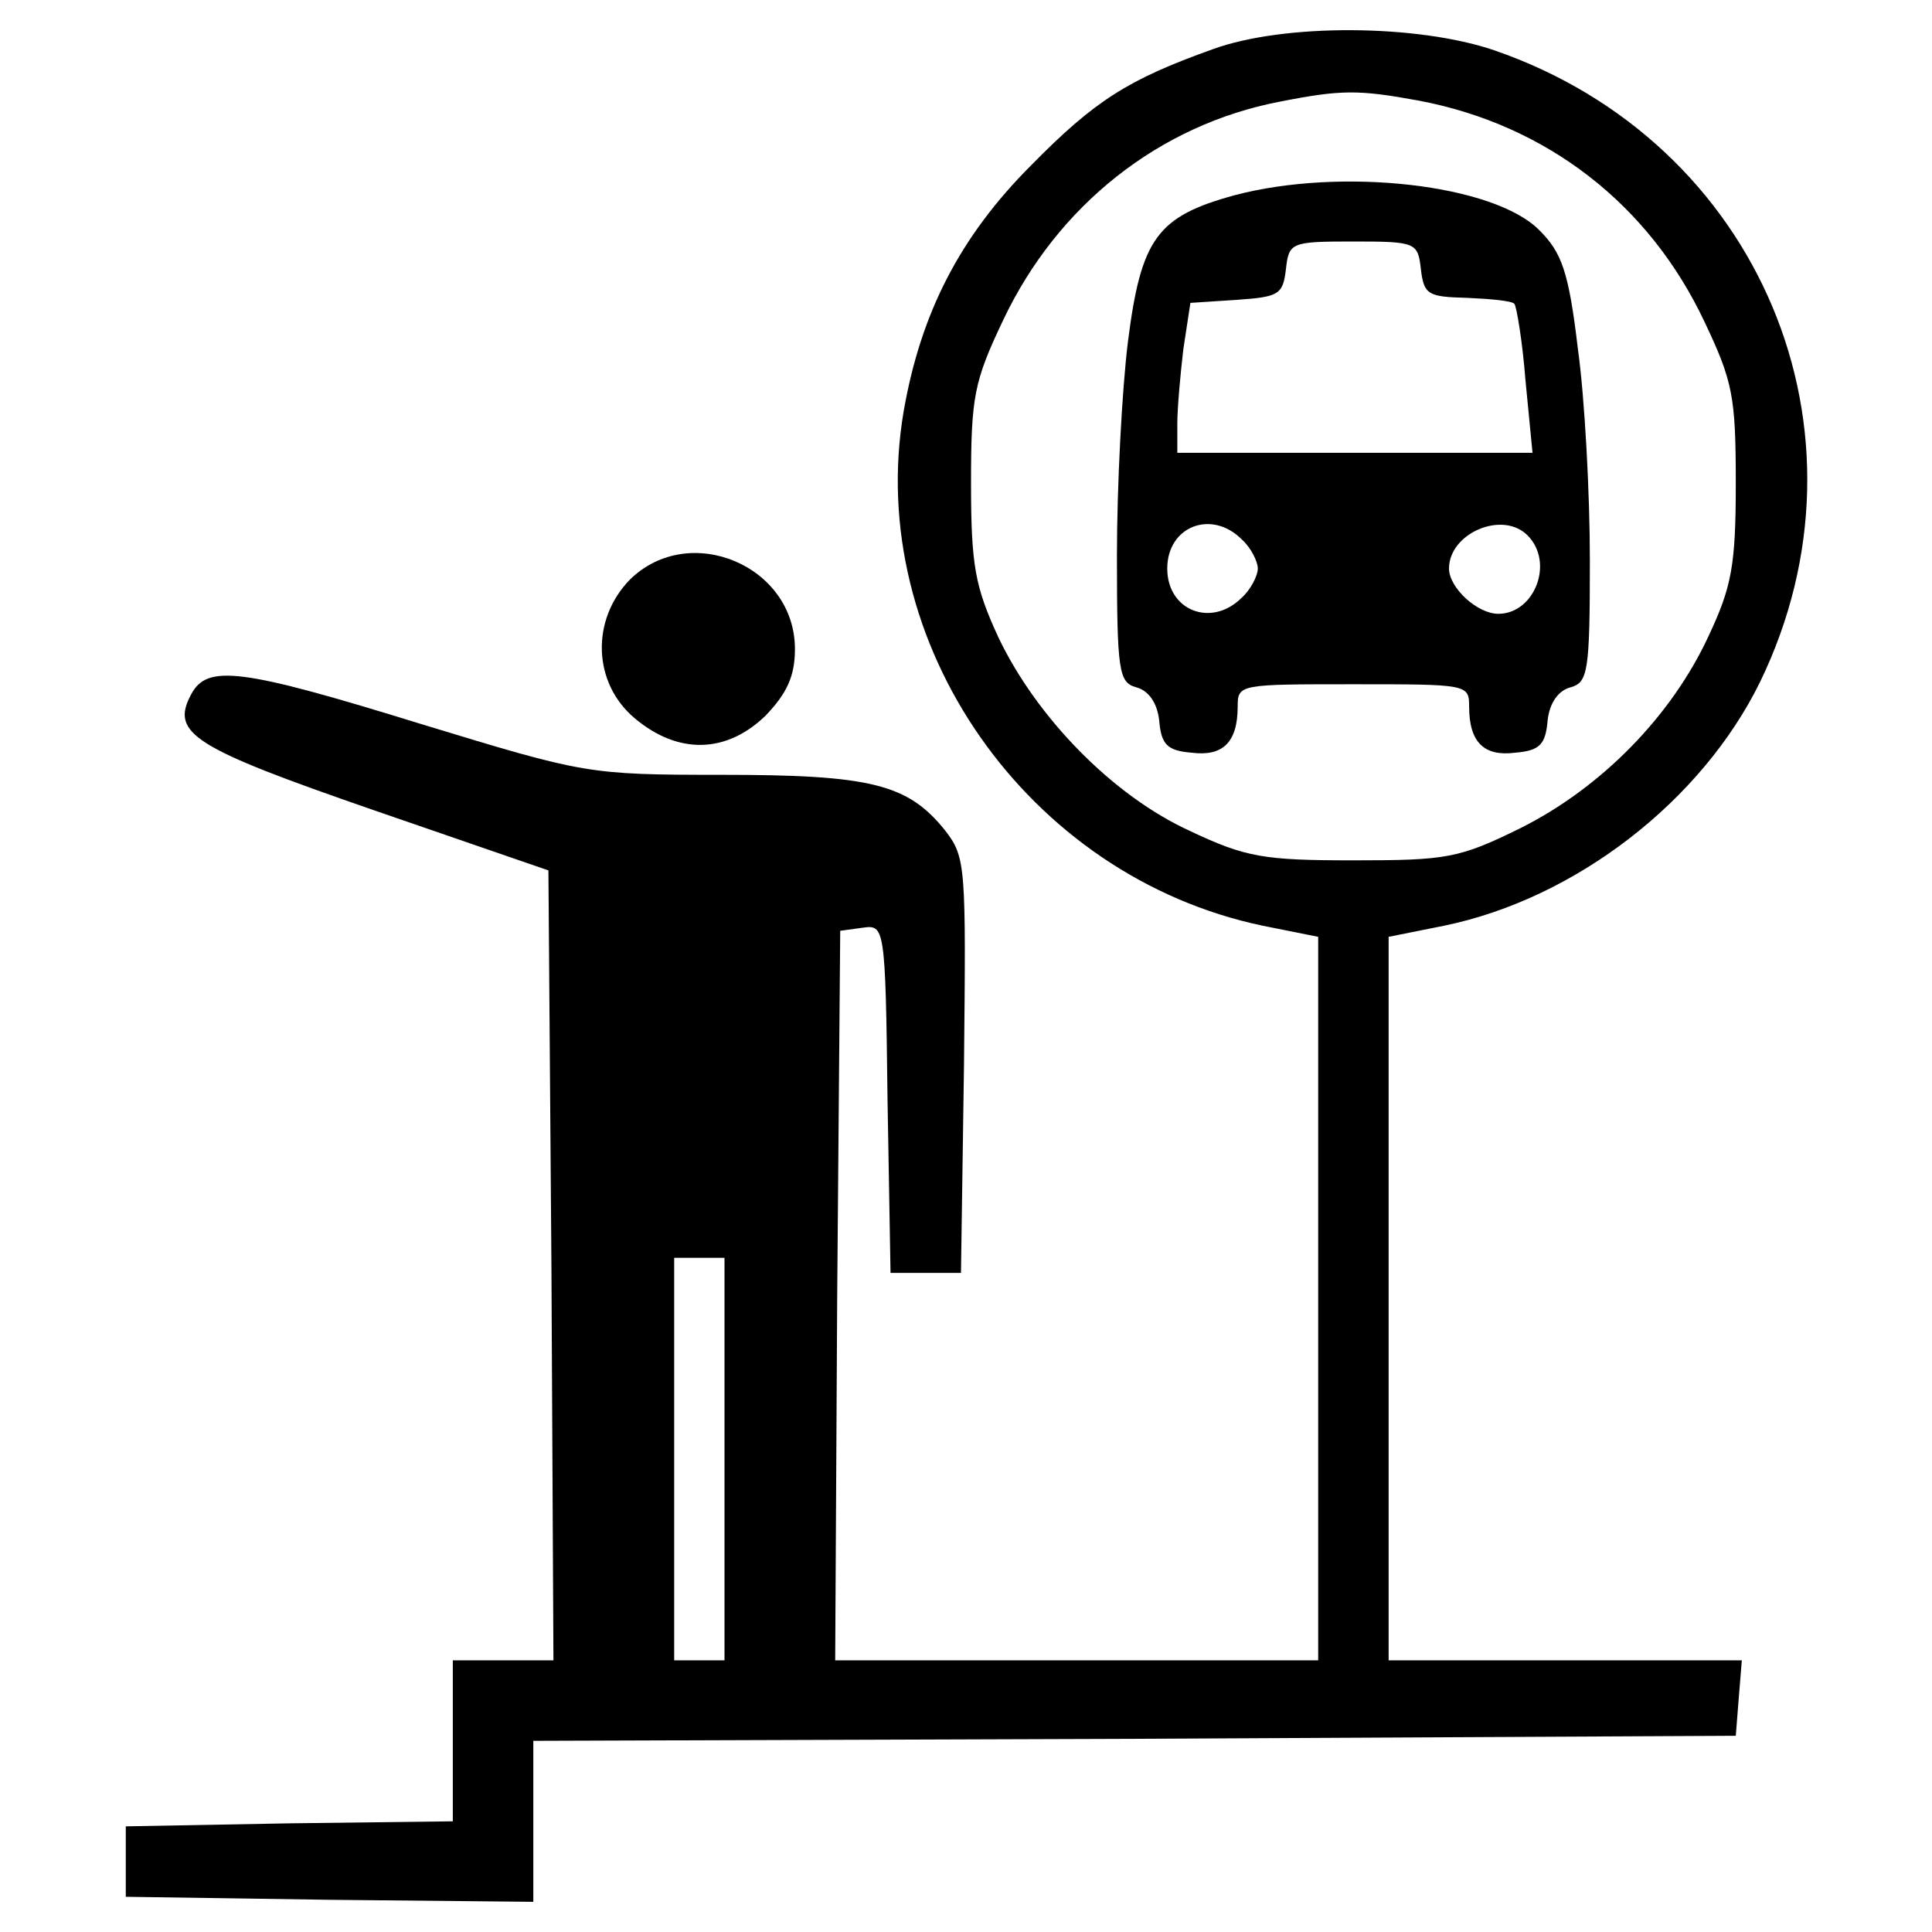 <?xml version="1.0" standalone="no"?>
<!DOCTYPE svg PUBLIC "-//W3C//DTD SVG 20010904//EN"
 "http://www.w3.org/TR/2001/REC-SVG-20010904/DTD/svg10.dtd">
<svg version="1.0" xmlns="http://www.w3.org/2000/svg"
 width="192pt" height="192pt" viewBox="0 0 192 192"
 preserveAspectRatio="xMidYMid meet">

<g transform="translate(0,192) scale(0.1,-0.1)"
fill="#000000" stroke="none">
<path d="M1205 1871 c-84 -30 -117 -51 -180 -115 -71 -71 -110 -147 -127 -245
-39 -230 123 -462 357 -511 l55 -11 0 -360 0 -359 -240 0 -240 0 2 363 3 362
22 3 c22 3 23 3 25 -170 l3 -173 35 0 35 0 3 206 c2 199 2 207 -19 234 -37 46
-74 55 -222 55 -133 0 -136 1 -297 50 -181 56 -214 60 -230 30 -21 -39 2 -53
181 -115 l174 -60 3 -393 2 -392 -50 0 -50 0 0 -80 0 -80 -162 -2 -163 -3 0
-35 0 -35 203 -3 202 -2 0 80 0 80 598 2 597 3 3 38 3 37 -175 0 -176 0 0 359
0 360 55 11 c131 27 256 124 314 242 121 249 0 537 -264 628 -76 26 -209 27
-280 1z m205 -51 c127 -24 229 -103 284 -220 28 -59 31 -74 31 -160 0 -82 -4
-103 -27 -152 -37 -80 -107 -151 -187 -191 -61 -30 -73 -32 -166 -32 -89 0
-107 3 -162 29 -77 35 -153 113 -191 193 -23 50 -27 71 -27 153 0 86 3 101 32
162 54 114 155 194 275 217 61 12 78 12 138 1z m-690 -1350 l0 -200 -25 0 -25
0 0 200 0 200 25 0 25 0 0 -200z"/>
<path d="M1227 1726 c-77 -21 -93 -43 -106 -145 -6 -48 -11 -144 -11 -213 0
-116 2 -126 19 -131 12 -3 21 -15 23 -33 2 -24 8 -30 32 -32 31 -4 46 10 46
46 0 22 2 22 115 22 113 0 115 0 115 -22 0 -36 15 -50 46 -46 24 2 30 8 32 32
2 18 11 30 23 33 17 5 19 15 19 126 0 66 -5 161 -12 211 -9 76 -16 95 -38 117
-45 46 -197 63 -303 35z m185 -73 c3 -26 7 -28 46 -29 23 -1 45 -3 47 -6 2 -2
8 -37 11 -76 l7 -72 -177 0 -176 0 0 29 c0 15 3 49 6 74 l7 46 46 3 c42 3 46
5 49 31 3 26 5 27 67 27 62 0 64 -1 67 -27z m-178 -269 c9 -8 16 -22 16 -29 0
-7 -7 -21 -16 -29 -30 -30 -74 -13 -74 29 0 42 44 59 74 29z m284 4 c27 -27 7
-78 -29 -78 -21 0 -49 26 -49 45 0 35 53 58 78 33z"/>
<path d="M626 1344 c-39 -40 -37 -103 5 -138 43 -36 91 -35 130 3 21 22 29 39
29 66 0 83 -105 127 -164 69z"/>
</g>
</svg>
